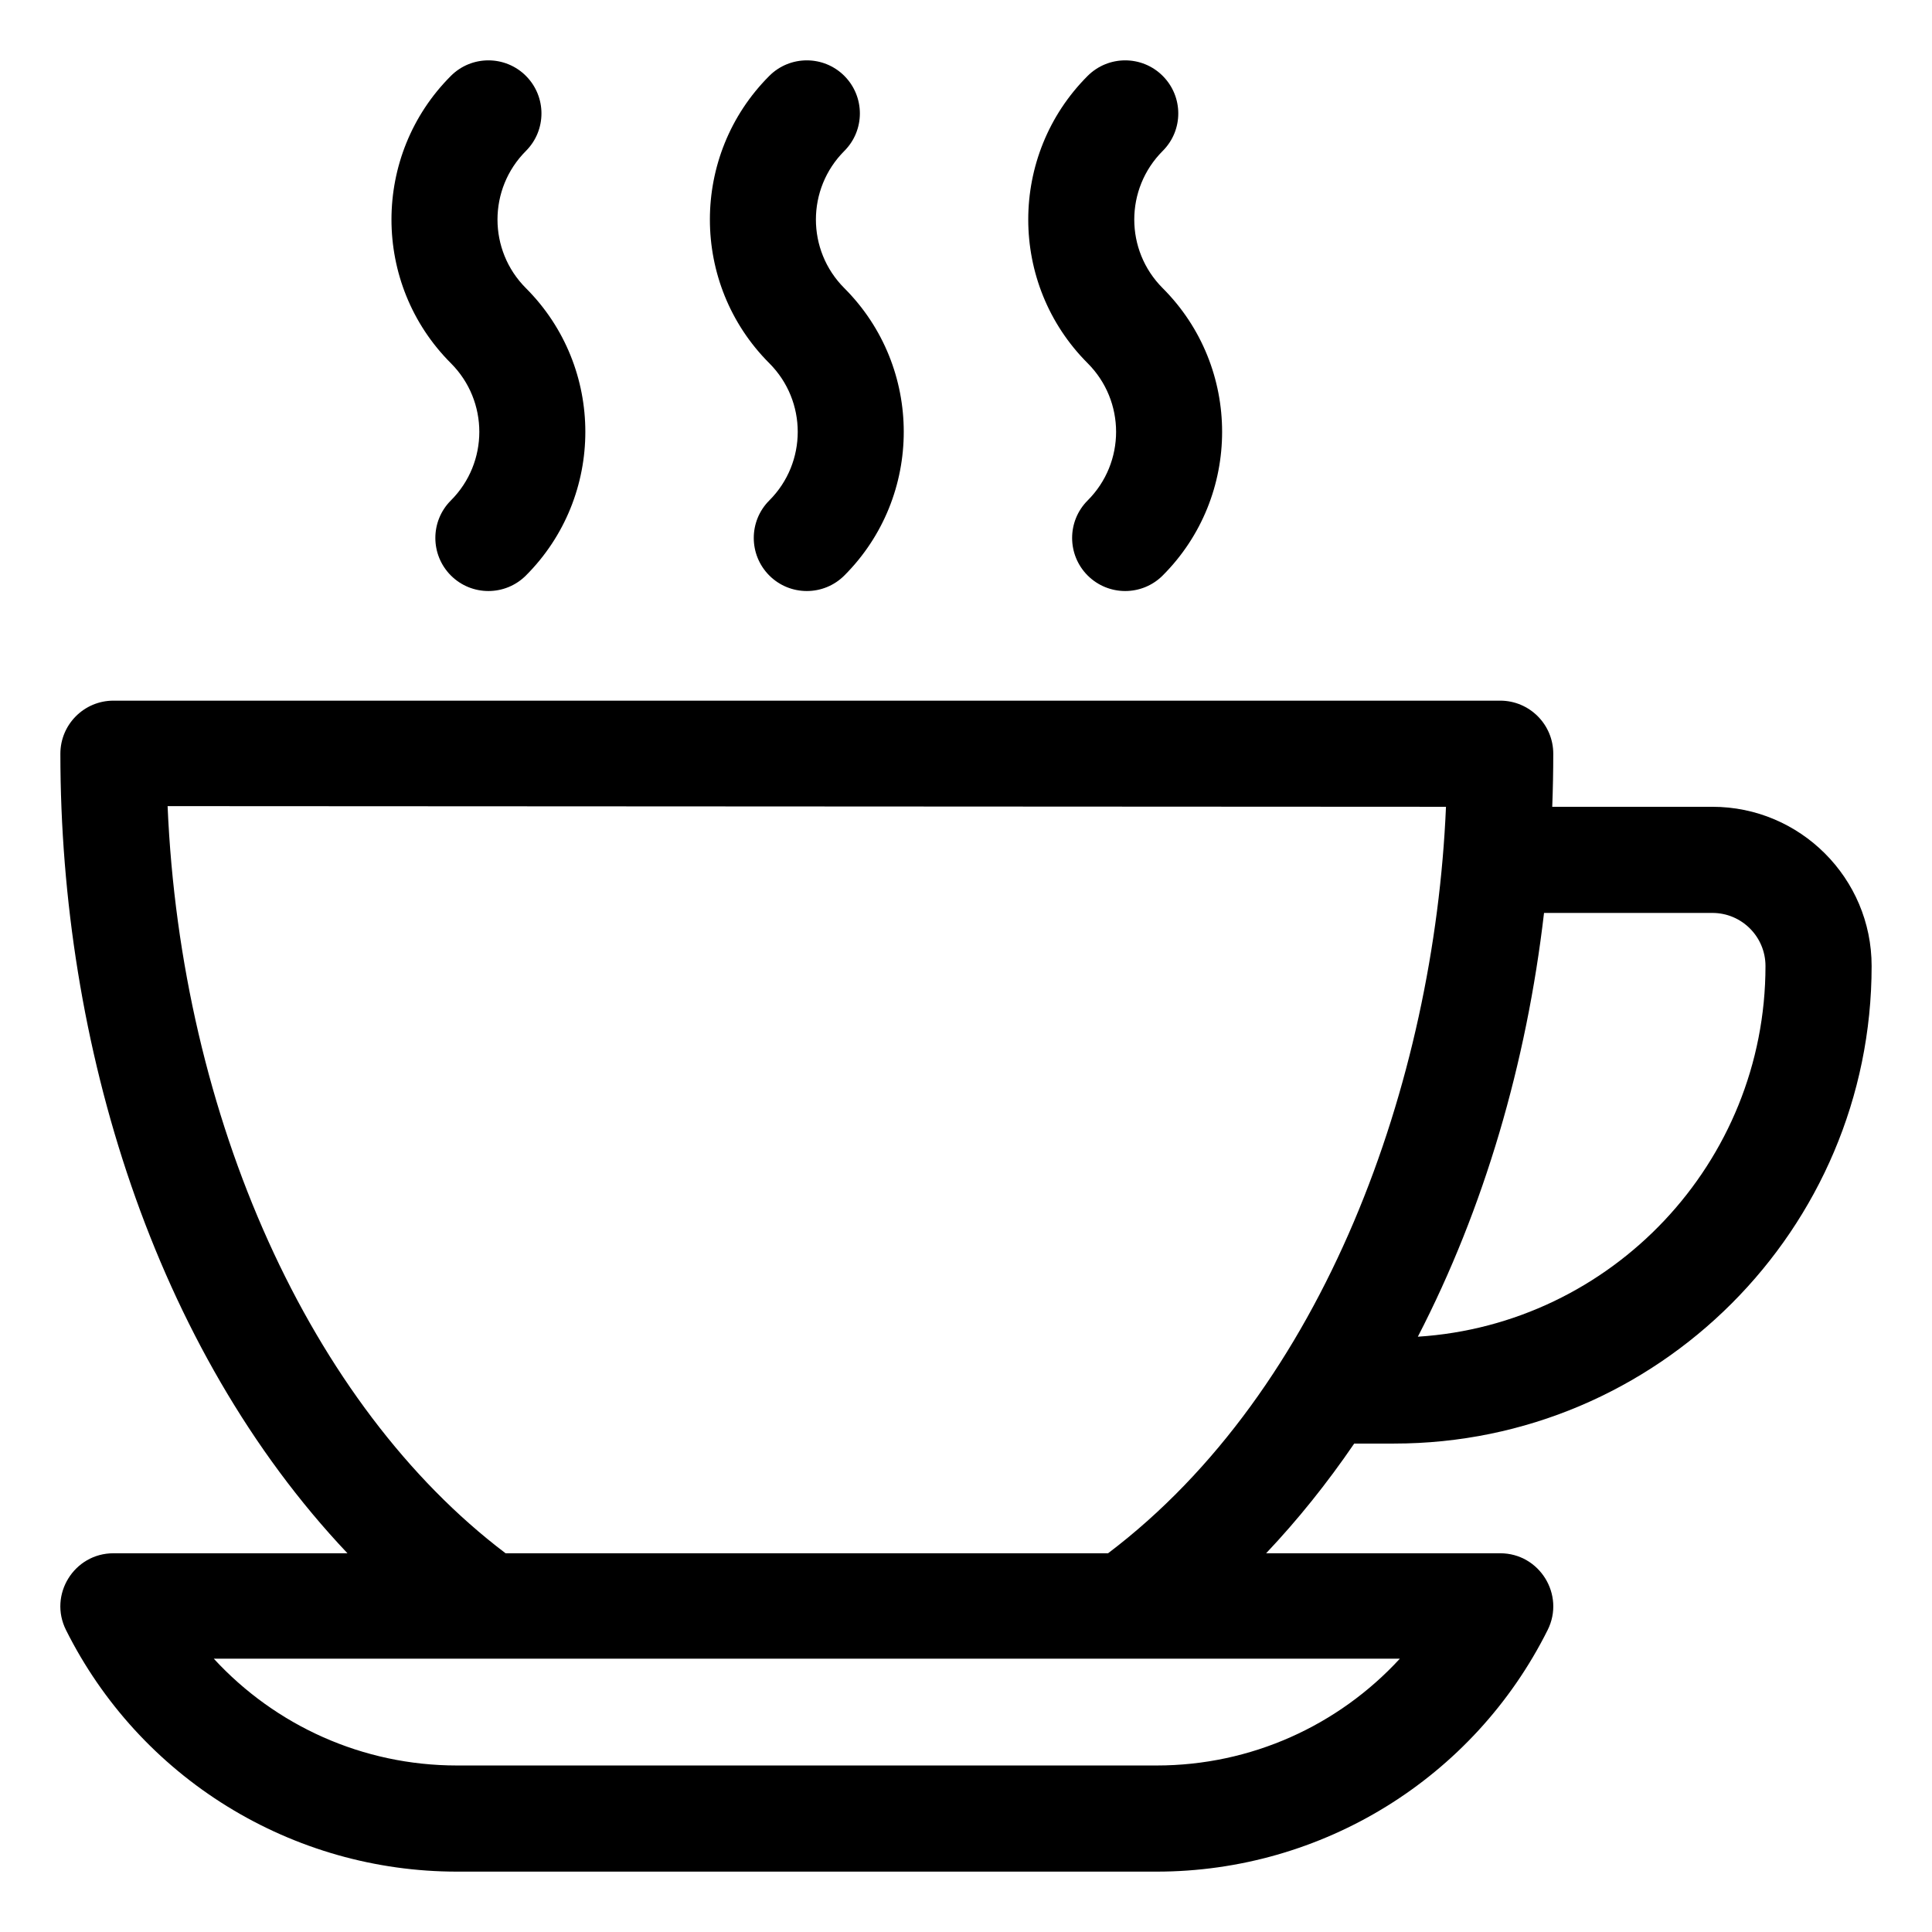 <svg width="32" height="32" viewBox="0 0 32 32" xmlns="http://www.w3.org/2000/svg">
<path fill-rule="evenodd" clip-rule="evenodd" d="M8.711 2.5C8.083 3.129 8.083 4.145 8.711 4.773C10.023 6.085 10.023 8.22 8.711 9.532C8.368 9.875 7.811 9.875 7.468 9.532C7.125 9.188 7.125 8.632 7.468 8.289C8.096 7.661 8.096 6.644 7.468 6.016C6.156 4.704 6.156 2.569 7.468 1.257C7.811 0.914 8.368 0.914 8.711 1.257C9.054 1.601 9.054 2.157 8.711 2.5ZM13.985 2.5C13.357 3.129 13.357 4.145 13.985 4.773C15.297 6.085 15.297 8.22 13.985 9.532C13.642 9.875 13.085 9.875 12.742 9.532C12.399 9.188 12.399 8.632 12.742 8.289C13.37 7.661 13.37 6.644 12.742 6.016C11.43 4.704 11.43 2.569 12.742 1.257C13.085 0.914 13.642 0.914 13.985 1.257C14.328 1.601 14.328 2.157 13.985 2.5ZM19.258 4.773C18.63 4.145 18.63 3.129 19.258 2.5C19.602 2.157 19.602 1.601 19.258 1.257C18.915 0.914 18.359 0.914 18.015 1.257C16.703 2.569 16.703 4.704 18.015 6.016C18.643 6.644 18.643 7.661 18.015 8.289C17.672 8.632 17.672 9.188 18.015 9.532C18.359 9.875 18.915 9.875 19.258 9.532C20.57 8.22 20.57 6.085 19.258 4.773ZM31 16C31 20.362 27.452 23.91 23.09 23.91V23.91H22.43C21.98 24.569 21.492 25.176 20.971 25.727H24.848C25.501 25.727 25.925 26.416 25.634 26.998C24.407 29.453 21.899 31 19.158 31H7.569C6.224 31 4.908 30.626 3.763 29.919C2.617 29.211 1.694 28.201 1.093 26.998C0.801 26.414 1.227 25.727 1.879 25.727H5.755C2.542 22.329 1 17.289 1 12.484C1 11.999 1.393 11.605 1.879 11.605H24.848C25.333 11.605 25.727 11.999 25.727 12.484C25.727 12.778 25.721 13.071 25.71 13.363H28.363C29.817 13.363 31 14.546 31 16ZM28.363 15.121H25.574C25.284 17.613 24.583 20.013 23.484 22.14C26.693 21.936 29.242 19.26 29.242 16C29.242 15.515 28.848 15.121 28.363 15.121ZM19.158 29.242C20.721 29.242 22.166 28.581 23.186 27.473H3.541C4.561 28.581 6.006 29.242 7.569 29.242H19.158ZM8.374 25.727H18.353C21.938 23.015 23.756 17.925 23.95 13.363L2.776 13.352C2.996 18.514 5.137 23.278 8.374 25.727Z"/>
</svg>
